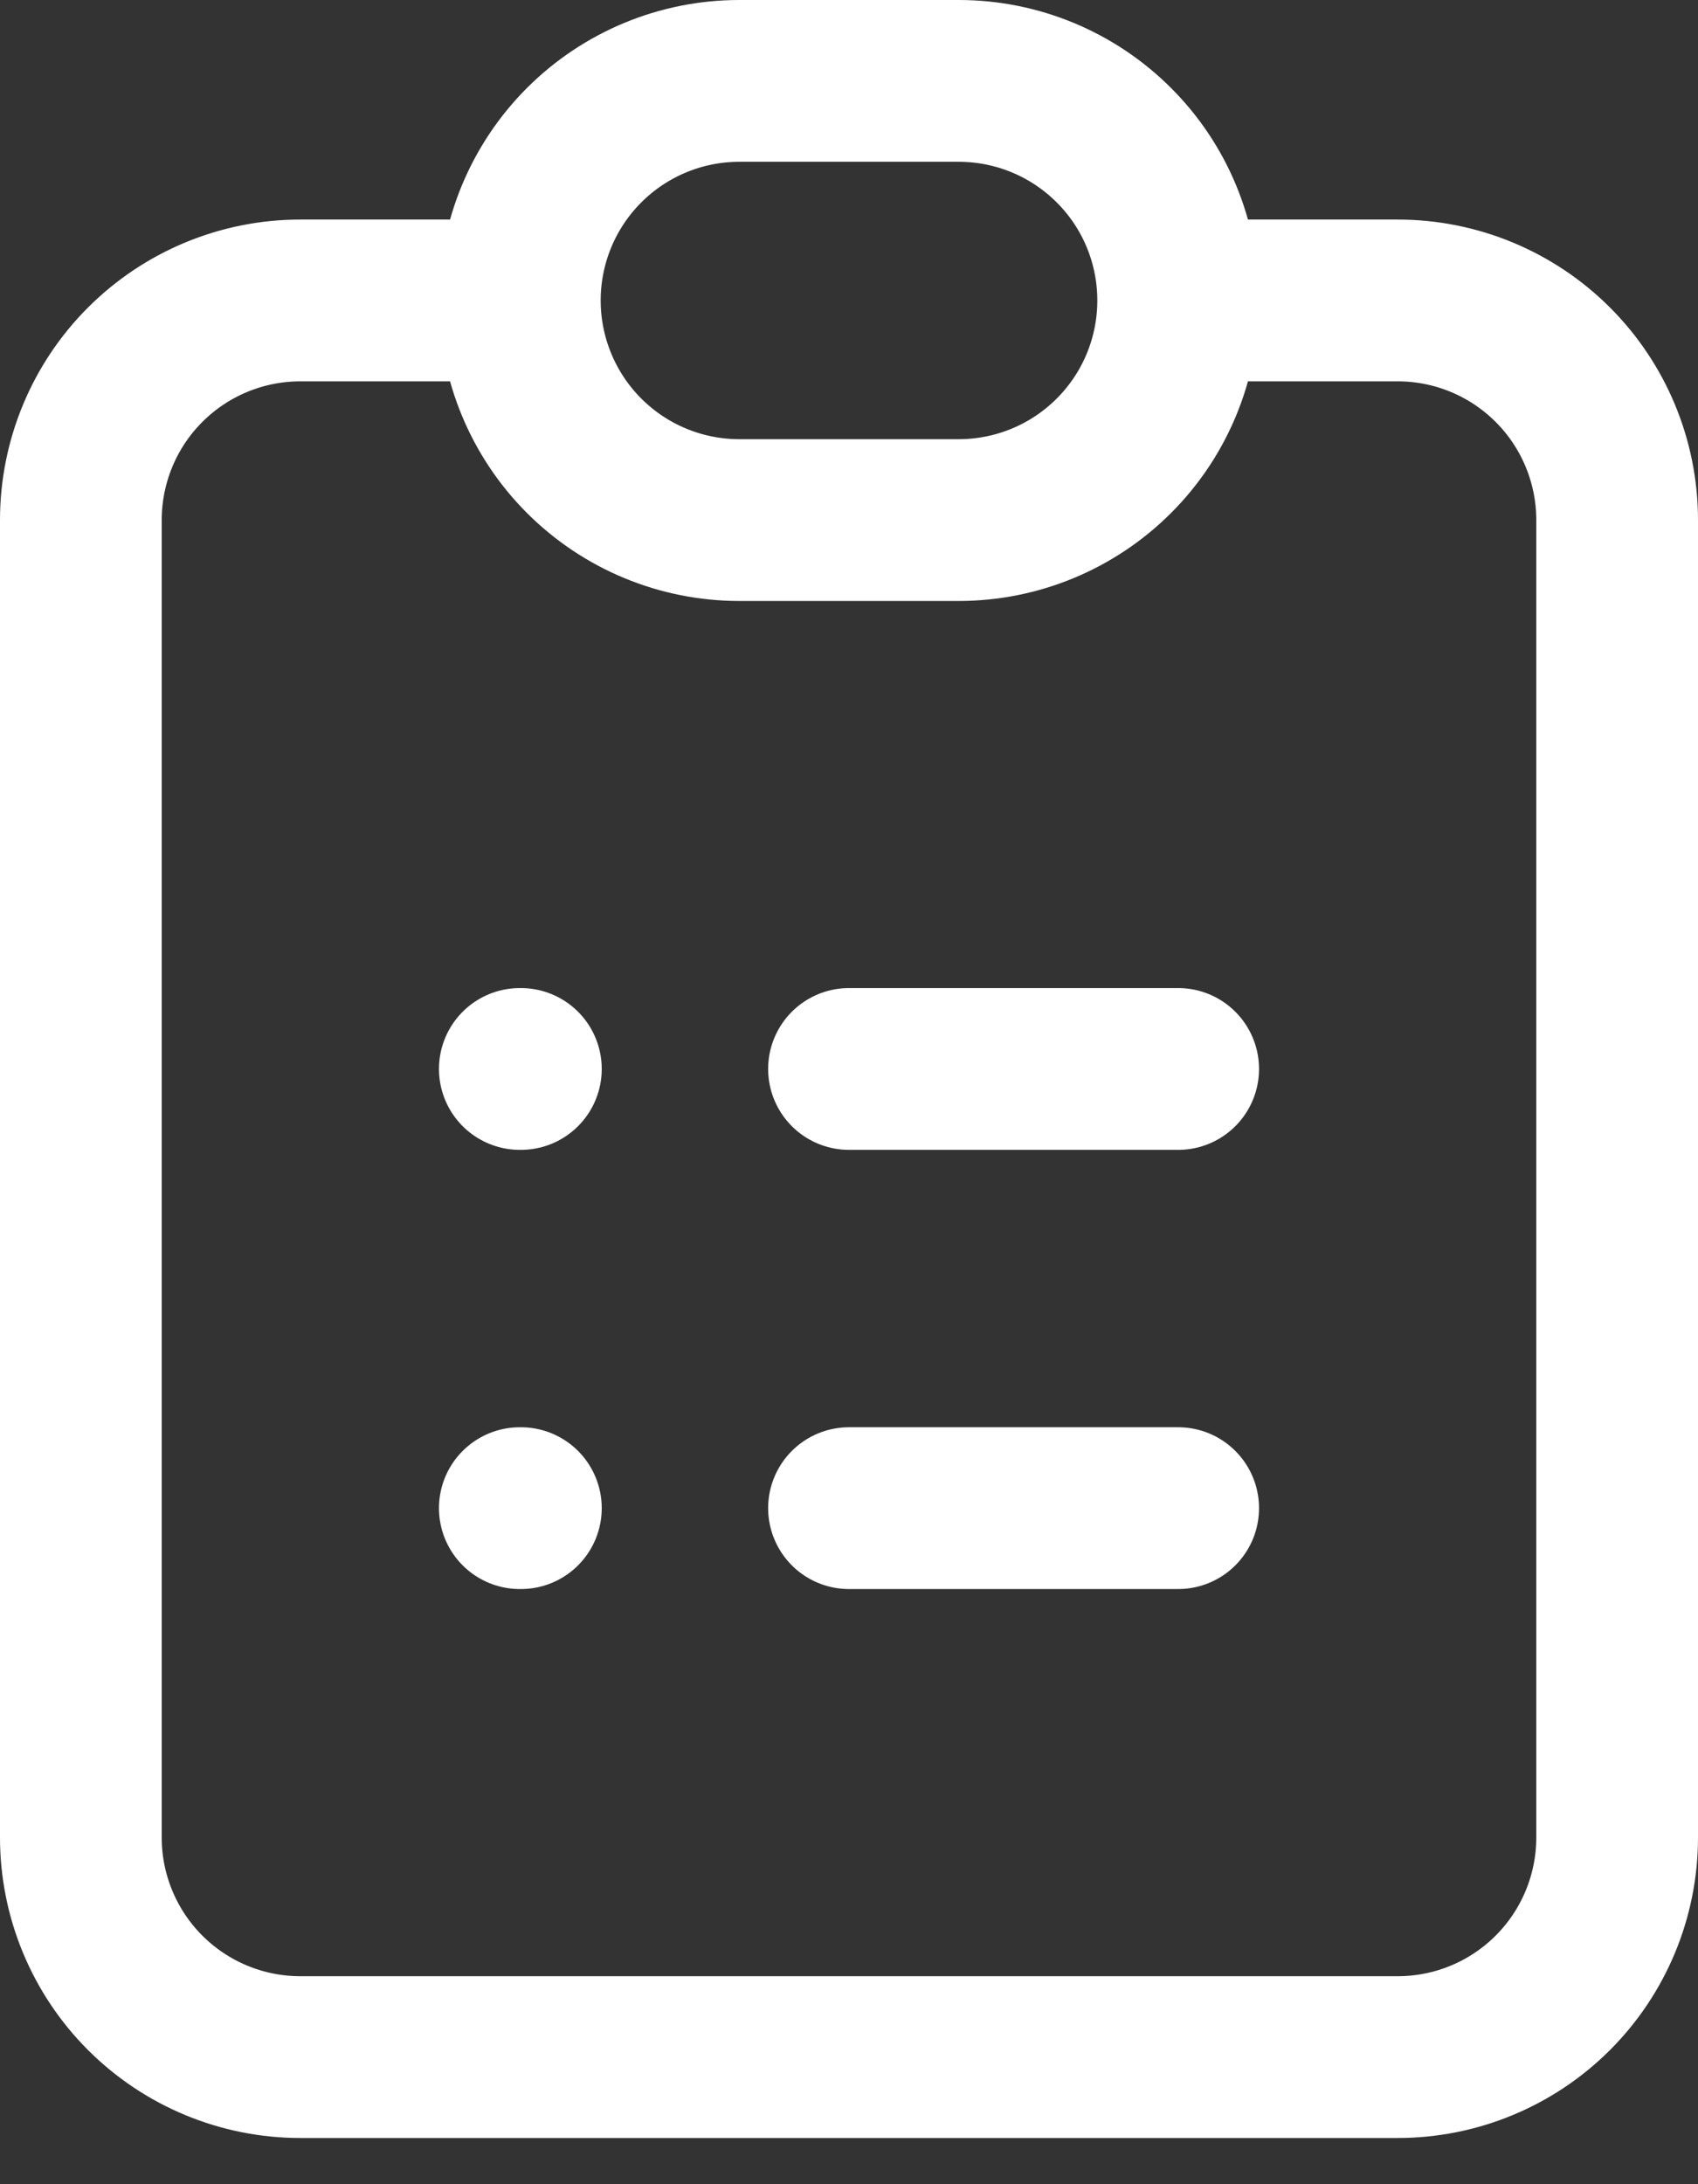 <svg width="21" height="27" viewBox="0 0 21 27" fill="none" xmlns="http://www.w3.org/2000/svg">
<rect x="0" y="0" width="21" height="27" fill="#333333" stroke="none"/>
<path d="M6.429 3.714H3.714C2.994 3.714 2.304 4 1.795 4.509C1.286 5.018 1 5.709 1 6.429V22.714C1 23.434 1.286 24.125 1.795 24.634C2.304 25.143 2.994 25.429 3.714 25.429H17.286C18.006 25.429 18.696 25.143 19.205 24.634C19.714 24.125 20 23.434 20 22.714V6.429C20 5.709 19.714 5.018 19.205 4.509C18.696 4 18.006 3.714 17.286 3.714H14.571M6.429 3.714C6.429 4.434 6.715 5.125 7.224 5.634C7.733 6.143 8.423 6.429 9.143 6.429H11.857C12.577 6.429 13.267 6.143 13.776 5.634C14.286 5.125 14.571 4.434 14.571 3.714M6.429 3.714C6.429 2.994 6.715 2.304 7.224 1.795C7.733 1.286 8.423 1 9.143 1H11.857C12.577 1 13.267 1.286 13.776 1.795C14.286 2.304 14.571 2.994 14.571 3.714M10.5 13.214H14.571M10.5 18.643H14.571M6.429 13.214H6.442M6.429 18.643H6.442" stroke="white" stroke-width="2" stroke-linecap="round" stroke-linejoin="round"/>
</svg>
